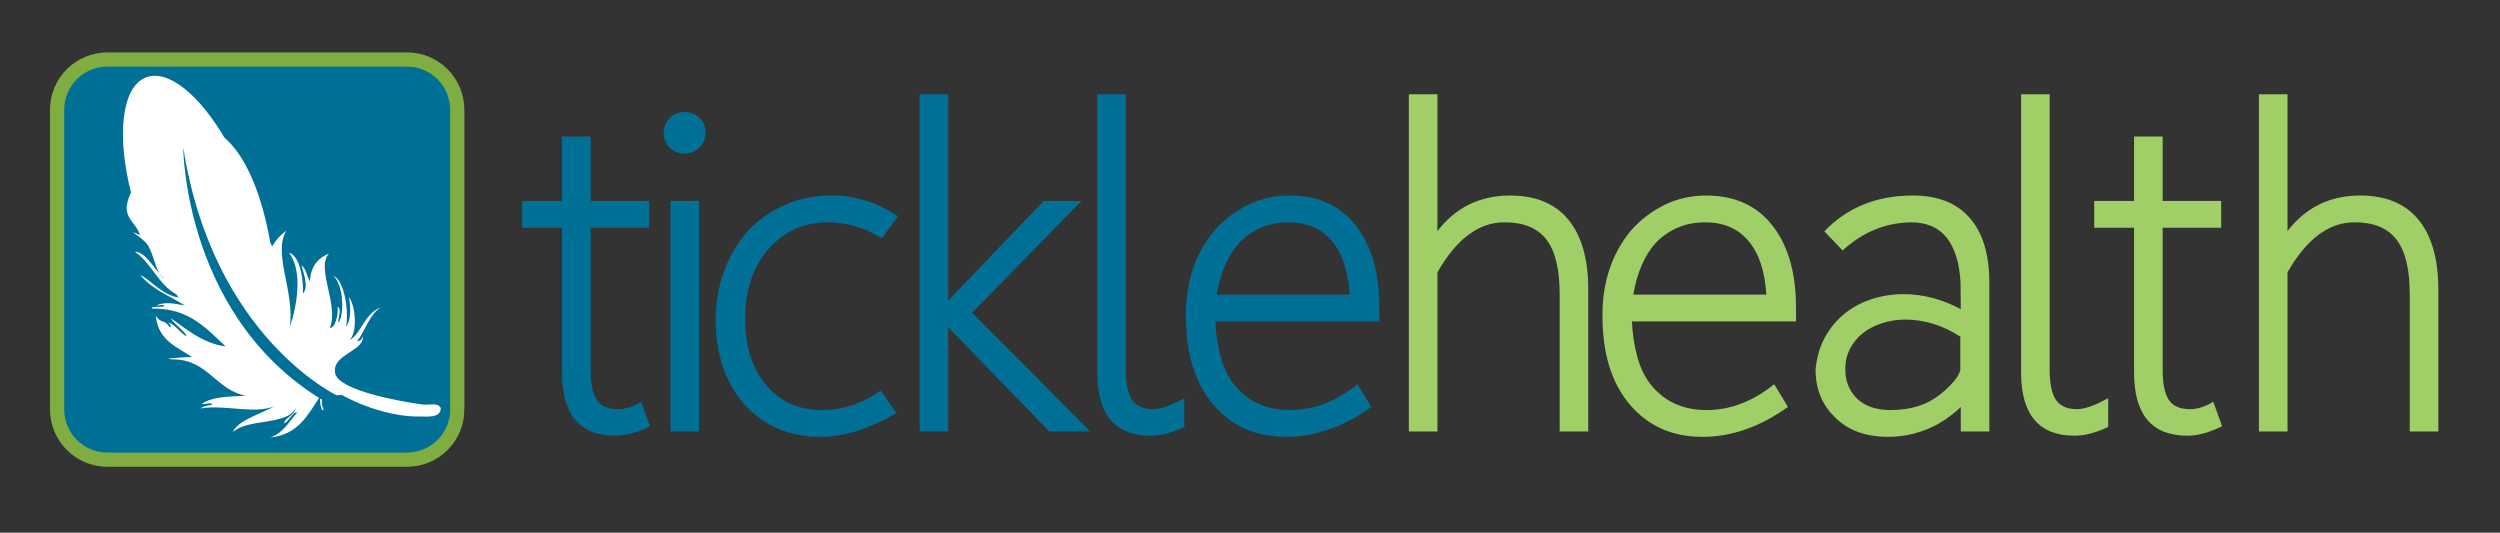 <?xml version="1.0" encoding="utf-8"?>
<!-- Generator: Adobe Illustrator 15.1.0, SVG Export Plug-In . SVG Version: 6.00 Build 0)  -->
<!DOCTYPE svg PUBLIC "-//W3C//DTD SVG 1.1//EN" "http://www.w3.org/Graphics/SVG/1.1/DTD/svg11.dtd">
<svg version="1.1" id="Layer_1" xmlns="http://www.w3.org/2000/svg" xmlns:xlink="http://www.w3.org/1999/xlink" x="0px" y="0px"
	 width="704px" height="150px" viewBox="0 0 704 150" enable-background="new 0 0 704 150" xml:space="preserve">
<rect x="0" y="0" width="704" height="150" fill="#333333" stroke="none"/>
<path fill-rule="evenodd" clip-rule="evenodd" fill="#007097" d="M128.77,115.291c0,7.816-6.338,14.154-14.154,14.154H30.234
	c-7.816,0-14.154-6.337-14.154-14.154V30.911c0-7.816,6.337-14.153,14.154-14.153h84.381c7.816,0,14.154,6.337,14.154,14.153
	V115.291z"/>
<path fill-rule="evenodd" clip-rule="evenodd" fill="#FFFFFF" d="M119.056,113.917c-5.819-0.763-23.691-3.905-24.665-8.76
	c-1.081-5.394,8.052-6.136,7.819-10.418c-0.331,0.626-0.558,1.349-1.602,1.332c2.306-3.08,3.315-7.333,6.613-9.524
	c-4.748,1.911-5.388,7.265-8.719,9.215c2.174-2.411,1.674-9.35-0.198-12.098c0.43,3.096,0.645,6.129-0.824,8.392
	c0.799-5.394-0.715-13.293-3.659-14.427c2.609,2.182,3.44,9.992,1.514,13.281c-0.313-1.496,1.061-3.515-0.233-4.579
	c0.185,2.56-0.779,6.172-2.203,5.959c2.619-6.302-4.079-17.143-0.23-20.866c-3.337,1.223-5.147,3.828-5.446,7.793
	c-0.793-1.469-1.026-3.558-2.315-4.475c0.532,2.041,2.106,6.146,0.404,7.912c0.192-5.203-1.298-10.882-3.928-11.493
	c4.031,5.217,2.156,15.324,0.229,20.867c1.44-9.958-4.898-20.687-0.965-27.088c-1.64,1.166-2.955,2.625-3.954,4.374
	c0,0-0.192-0.289-0.528-0.804c-3.146-17.653-8.53-25.906-12.974-29.768C56.009,26.593,47.32,19.467,41.175,21.771
	c-6.887,2.584-8.394,16.201-4.292,32.425c-0.803,1.768-1.317,3.474-1.219,4.689c0.258,3.215,3.131,4.654,3.715,7.325
	c-4.672-2.181,0.909,0.689,2.229,2.81c1.536,2.466,2.059,6.06,3.344,8.081c0.427,0.482,0.86,0.926,1.31,1.284
	c-0.526-0.259-0.947-0.711-1.31-1.284c-2.2-2.486-4.181-6.156-7.005-6.225c4.669,3.147,6.649,9.272,11.7,11.997
	c0.213,0.305,0.43,0.617,0.646,0.913c-4.889-0.813-7.82-5.041-10.758-6.309c3.156,3.898,8.107,5.808,12.395,8.454
	c0.021,0.024,0.041,0.051,0.059,0.076c-2.095-0.355-5.685-1.219-7.843,0.001c0.616,0.196,2.126-0.598,2.104,0.311
	c-0.886,0.159-4.46-0.097-3.311,0.585c10.208-0.163,15.132,5.535,20.586,10.641c-6.557-0.81-11.777-5.435-15.439-7.979
	c1.038,1.934,4.265,3.771,4.439,5.199c-1.725-1.027-3.834-3.956-5.209-3.907c0.333,0.03,1.332,1.311,0.479,1.226
	c-1.766-2.406-2.296-0.779-3.917-3.138c0.647,6.909,5.894,8.722,10.197,11.589c-1.834-0.014-10.034,0.538-4.978,0.669
	c9.571,0.253,11.768,8.671,20.146,10.245c-4.776,0.188-9.679,0.265-12.409,2.302c0.876,0.207,2.712-0.651,2.938,0.27
	c-1.353,0.104-2.551,0.343-3.29,1.002c6.856-1.194,15.05,1.738,20.843-0.645c-3.887,2.185-10.48,4.042-11.736,7.279
	c4.361-3.906,15.481-1.826,17.608-6.746c-0.072,2.064-3.582,3.11-3.119,4.333c1.306-0.686,2.566-3.491,3.602-3.104
	c-2.248,2.606-3.894,5.756-7.573,7.066c8.005-0.85,10.658-6.528,14.022-11.571c-0.055,1.406,0.243,4.684,1.026,3.708
	c-0.97-1.665-0.454-3.667,0.211-5.25C80.42,101.821,52.085,76.668,44.659,33.3c0,0,13.455,52.309,47.396,75.331
	c0.003-0.005,0.004-0.012,0.009-0.016c0.198,0.146,0.417,0.291,0.627,0.435c0.766,0.508,1.54,1.002,2.325,1.479
	c6.17,3.629,15.224,6.901,23.376,6.763c1.806-0.031,5.715,0.528,5.725-2.382C123.338,113.222,120.833,114.149,119.056,113.917"/>
<polygon fill-rule="evenodd" clip-rule="evenodd" fill="#FFFFFF" points="42.171,32.62 52.288,75.354 78.085,106.824 
	83.037,111.914 96.239,111.221 79.369,90.692 71.03,66.496 56.152,38.795 46.124,29.394 "/>
<rect x="-8" y="-59.409" fill="none" width="1015.104" height="1189.409"/>
<g>
	<path fill="#007097" d="M183.059,120.035c-1.902,0.93-3.656,1.605-5.261,2.028c-1.606,0.422-3.106,0.634-4.5,0.634
		c-10.015,0-15.023-5.937-15.023-17.812V64.127h-11.22v-7.543h11.22V38.456h8.05v18.129h16.48v7.543h-16.48v40.061
		c0,3.888,0.58,6.698,1.743,8.431c1.162,1.733,3.158,2.599,5.99,2.599c2.07,0,4.247-0.697,6.529-2.092L183.059,120.035z"/>
</g>
<g>
	<path fill="#007097" d="M192.728,43.273c-1.564,0-2.927-0.548-4.088-1.648c-1.163-1.098-1.743-2.536-1.743-4.311
		c0-0.845,0.168-1.626,0.507-2.345c0.338-0.718,0.771-1.331,1.3-1.838c0.528-0.507,1.141-0.897,1.838-1.173
		c0.697-0.274,1.426-0.412,2.187-0.412c1.605,0,3,0.518,4.184,1.553c1.183,1.036,1.775,2.44,1.775,4.215
		c0,0.846-0.159,1.627-0.476,2.346c-0.317,0.719-0.74,1.342-1.268,1.87c-0.529,0.529-1.163,0.951-1.902,1.268
		C194.302,43.115,193.53,43.273,192.728,43.273z M188.798,121.493V56.584h8.05v64.909H188.798z"/>
	<path fill="#007097" d="M252.439,116.359c-3.846,2.198-7.533,3.856-11.061,4.976c-3.529,1.12-6.941,1.68-10.237,1.68
		c-8.875,0-16.037-3.043-21.488-9.128c-5.41-6.169-8.114-14.093-8.114-23.771c0-4.986,0.813-9.635,2.44-13.945
		c1.626-4.311,3.855-8.05,6.688-11.22c3.042-3.169,6.539-5.61,10.49-7.321c3.951-1.711,8.272-2.567,12.963-2.567
		c6.466-0.084,12.719,1.86,18.763,5.832l-4.564,6.212c-4.902-3-9.91-4.5-15.023-4.5c-6.888,0-12.53,2.515-16.924,7.543
		c-4.353,5.029-6.529,11.579-6.529,19.65c0,7.818,1.986,14.051,5.958,18.699c3.93,4.649,9.128,6.973,15.593,6.973
		c6,0,11.537-1.838,16.607-5.515L252.439,116.359z"/>
	<path fill="#007097" d="M295.479,121.493l-28.461-29.348v29.348h-8.05V26.539h8.05v58.126c4.479-4.648,8.97-9.339,13.47-14.072
		c4.5-4.732,8.99-9.402,13.47-14.009h10.585l-30.806,31.503c2.62,2.621,5.345,5.347,8.177,8.177
		c2.831,2.832,5.673,5.684,8.526,8.557c2.853,2.874,5.683,5.727,8.494,8.557c2.81,2.832,5.504,5.537,8.082,8.114H295.479z"/>
</g>
<g>
	<path fill="#007097" d="M317.035,104.188c0,3.888,0.591,6.698,1.775,8.431c1.183,1.733,3.169,2.599,5.958,2.599
		c2.113,0,5.028-1.035,8.748-3.106v8.114c-1.775,0.846-3.455,1.468-5.04,1.87c-1.584,0.401-3.053,0.603-4.405,0.603
		c-10.058,0-15.086-5.937-15.086-17.812V26.539h8.05V104.188z"/>
</g>
<g>
	<path fill="#007097" d="M342.234,90.497c0.168,3.677,0.697,7.09,1.585,10.237c0.887,3.148,2.218,5.779,3.993,7.892
		c3.803,4.564,8.958,6.846,15.467,6.846c6.676,0,13.015-2.429,19.016-7.29l3.867,6.402c-7.819,5.621-15.847,8.431-24.087,8.431
		c-8.452,0-15.255-3.021-20.411-9.064c-2.578-3.043-4.512-6.645-5.8-10.808c-1.289-4.162-1.933-8.99-1.933-14.484
		c0-4.648,0.675-8.97,2.028-12.963c1.352-3.994,3.36-7.596,6.022-10.808c2.704-3.042,5.853-5.44,9.445-7.194
		c3.591-1.753,7.5-2.631,11.727-2.631c8.155,0,14.431,2.895,18.826,8.684c4.31,5.578,6.465,13.248,6.465,23.01v3.74H342.234z
		 M380.077,82.954c-0.38-6.55-2.05-11.578-5.007-15.086c-2.958-3.507-7.016-5.261-12.17-5.261c-2.789,0-5.325,0.475-7.606,1.426
		c-2.282,0.951-4.333,2.335-6.149,4.152c-1.648,1.774-3.011,3.888-4.088,6.338c-1.078,2.452-1.892,5.261-2.44,8.431H380.077z"/>
</g>
<g>
	<path fill="#A0CF67" d="M439.202,121.493V82.827c0-7.014-1.247-12.139-3.74-15.371c-2.494-3.233-6.381-4.849-11.664-4.849
		c-7.269-0.084-13.607,4.606-19.016,14.072v44.815h-8.05V26.539h8.05v38.539c5.113-6.676,11.938-10.015,20.474-10.015
		c7.184,0,12.646,2.261,16.386,6.783c3.74,4.522,5.61,11.093,5.61,19.713v39.934H439.202z"/>
	<path fill="#A0CF67" d="M459.549,90.497c0.168,3.677,0.697,7.09,1.585,10.237c0.887,3.148,2.218,5.779,3.993,7.892
		c3.803,4.564,8.958,6.846,15.467,6.846c6.676,0,13.015-2.429,19.016-7.29l3.866,6.402c-7.818,5.621-15.847,8.431-24.087,8.431
		c-8.452,0-15.255-3.021-20.411-9.064c-2.578-3.043-4.512-6.645-5.8-10.808c-1.289-4.162-1.933-8.99-1.933-14.484
		c0-4.648,0.675-8.97,2.028-12.963c1.352-3.994,3.36-7.596,6.022-10.808c2.704-3.042,5.853-5.44,9.445-7.194
		c3.591-1.753,7.5-2.631,11.727-2.631c8.155,0,14.431,2.895,18.826,8.684c4.311,5.578,6.466,13.248,6.466,23.01v3.74H459.549z
		 M497.392,82.954c-0.38-6.55-2.05-11.578-5.007-15.086c-2.958-3.507-7.016-5.261-12.17-5.261c-2.789,0-5.325,0.475-7.606,1.426
		c-2.282,0.951-4.333,2.335-6.149,4.152c-1.648,1.774-3.011,3.888-4.088,6.338c-1.078,2.452-1.892,5.261-2.44,8.431H497.392z"/>
</g>
<g>
	<path fill="#A0CF67" d="M538.776,55.063c6.888,0,12.181,2.092,15.879,6.275c3.697,4.184,5.546,10.291,5.546,18.319v41.835h-8.05
		v-6.909c-0.719,0.761-1.67,1.584-2.853,2.472c-1.184,0.887-2.367,1.67-3.55,2.345c-4.437,2.409-9.106,3.613-14.009,3.613
		c-6.297,0-11.262-1.796-14.896-5.388c-3.719-3.55-5.578-8.071-5.578-13.565c0.338-3.507,1.246-6.581,2.726-9.223
		c1.479-2.641,3.338-4.849,5.578-6.624c2.239-1.775,4.786-3.116,7.638-4.025c2.853-0.908,5.821-1.363,8.906-1.363
		c2.662,0,5.366,0.36,8.113,1.078c2.747,0.719,5.389,1.775,7.924,3.169c0-1.225-0.011-2.482-0.031-3.771
		c-0.022-1.289-0.032-2.545-0.032-3.771c-0.296-5.493-1.596-9.688-3.898-12.583c-2.304-2.894-5.632-4.342-9.983-4.342
		c-7.185,0.085-13.628,2.726-19.333,7.923l-5.135-5.388C520.204,58.381,528.55,55.021,538.776,55.063z M519.634,103.935
		c0,3.381,1.099,6.148,3.296,8.304c2.282,2.155,5.43,3.232,9.444,3.232c5.62,0,10.227-1.436,13.819-4.31v0.063
		c1.689-1.395,3.031-2.672,4.024-3.835c0.993-1.162,1.595-2.229,1.807-3.201v-9.381c-2.62-1.69-5.229-2.916-7.828-3.677
		c-2.599-0.76-5.103-1.141-7.512-1.141c-2.367,0-4.596,0.338-6.688,1.014c-2.092,0.676-3.909,1.627-5.451,2.853
		c-1.543,1.226-2.747,2.694-3.613,4.405S519.634,101.865,519.634,103.935z"/>
</g>
<g>
	<path fill="#A0CF67" d="M577.188,104.188c0,3.888,0.591,6.698,1.774,8.431c1.183,1.733,3.17,2.599,5.959,2.599
		c2.112,0,5.028-1.035,8.747-3.106v8.114c-1.775,0.846-3.455,1.468-5.039,1.87c-1.585,0.401-3.054,0.603-4.405,0.603
		c-10.059,0-15.087-5.937-15.087-17.812V26.539h8.051V104.188z"/>
</g>
<g>
	<path fill="#A0CF67" d="M625.736,120.035c-1.901,0.93-3.655,1.605-5.261,2.028c-1.606,0.422-3.106,0.634-4.501,0.634
		c-10.015,0-15.022-5.937-15.022-17.812V64.127h-11.22v-7.543h11.22V38.456h8.05v18.129h16.481v7.543h-16.481v40.061
		c0,3.888,0.581,6.698,1.743,8.431c1.162,1.733,3.159,2.599,5.99,2.599c2.07,0,4.247-0.697,6.529-2.092L625.736,120.035z"/>
</g>
<g>
	<path fill="#A0CF67" d="M678.584,121.493V82.827c0-7.014-1.247-12.139-3.74-15.371c-2.494-3.233-6.382-4.849-11.663-4.849
		c-7.269-0.084-13.607,4.606-19.017,14.072v44.815h-8.05V26.539h8.05v38.539c5.112-6.676,11.938-10.015,20.475-10.015
		c7.184,0,12.646,2.261,16.386,6.783c3.739,4.522,5.609,11.093,5.609,19.713v39.934H678.584z"/>
</g>
<path fill="none" stroke="#7FAD41" stroke-width="4" stroke-miterlimit="10" d="M128.77,115.291c0,7.816-6.338,14.154-14.154,14.154
	H30.234c-7.816,0-14.154-6.337-14.154-14.154V30.911c0-7.816,6.337-14.153,14.154-14.153h84.381c7.816,0,14.154,6.337,14.154,14.153
	V115.291z"/>
<path fill-rule="evenodd" clip-rule="evenodd" fill="#007097" d="M51.601,41.531c0,0,0.173,49.136,41.309,72.353l2.297-2.345
	C95.207,111.539,59.982,95.173,51.601,41.531"/>
<rect x="-8" y="-59.409" fill="none" width="1015.104" height="1189.409"/>
<rect x="-8" y="-59.409" fill="none" width="1015.104" height="1189.409"/>
</svg>
